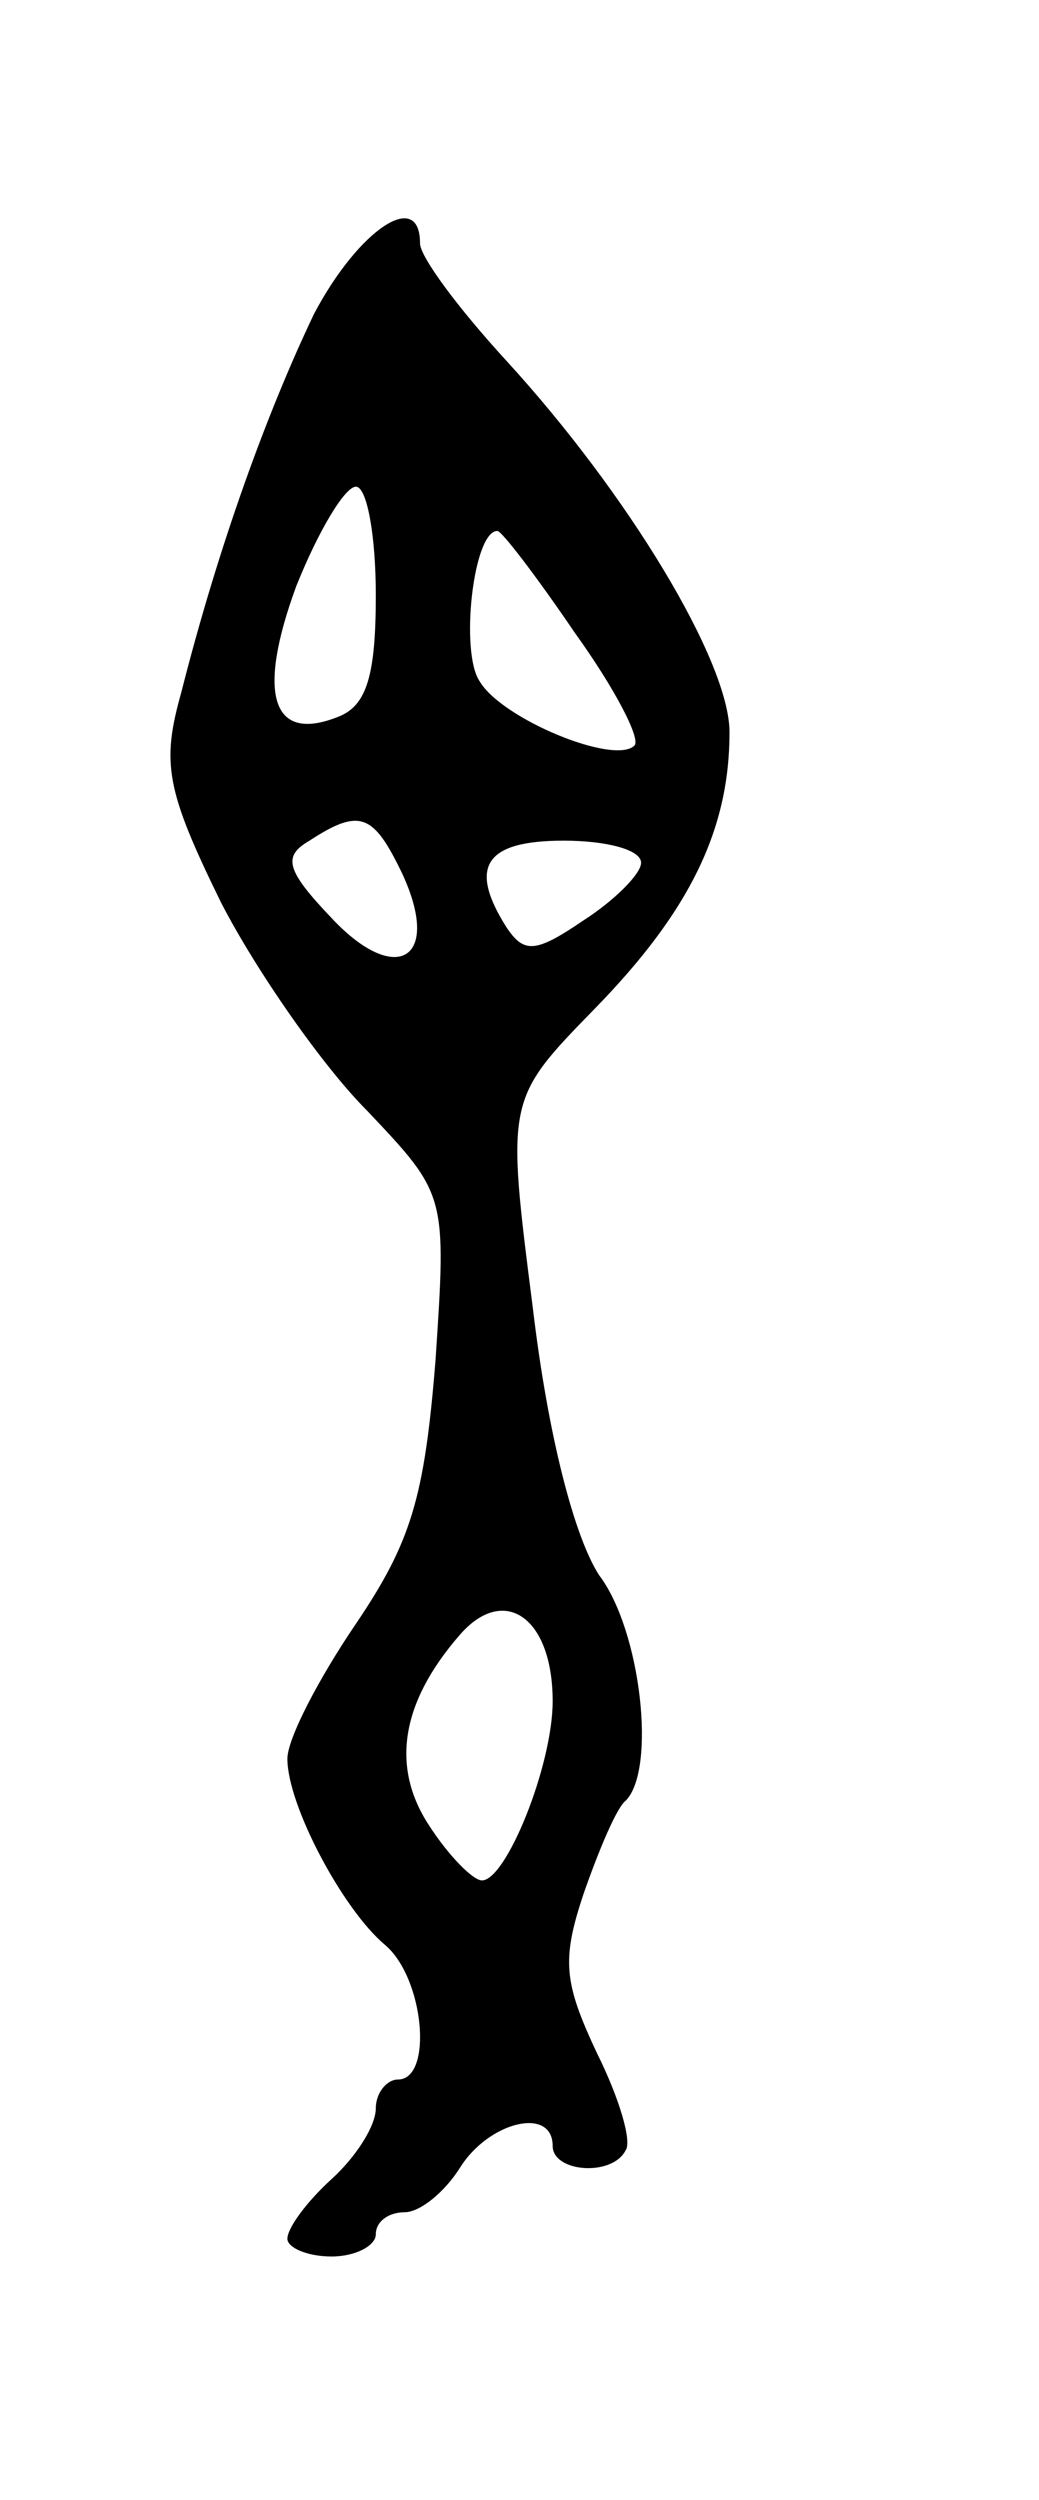 <svg version="1.0" xmlns="http://www.w3.org/2000/svg"
 width="47pt" height="113pt" viewBox="0 0 47 113"
 preserveAspectRatio="xMidYMid meet">
<g transform="translate(0,113) scale(0.1,-0.1)"
fill="#000000" stroke="none">
<path d="M142 988 c-21 -44 -43 -104 -60 -171 -9 -32 -7 -44 18 -95 16 -31 46
-74 66 -94 36 -38 36 -38 31 -113 -5 -62 -11 -82 -36 -119 -17 -25 -31 -52
-31 -61 0 -21 25 -68 44 -84 18 -15 22 -61 6 -61 -5 0 -10 -6 -10 -13 0 -8 -9
-22 -20 -32 -11 -10 -20 -22 -20 -27 0 -4 9 -8 20 -8 11 0 20 5 20 10 0 6 6
10 13 10 7 0 18 9 25 20 13 21 42 28 42 10 0 -12 27 -14 33 -2 3 4 -3 24 -13
44 -15 32 -16 42 -6 72 7 20 15 39 19 42 14 14 7 77 -12 102 -11 17 -23 62
-30 121 -12 94 -12 94 28 135 43 44 61 81 61 125 0 32 -46 108 -101 168 -22
24 -39 47 -39 53 0 25 -28 6 -48 -32z m28 -127 c0 -36 -4 -50 -17 -55 -30 -12
-37 10 -19 59 10 25 22 45 27 45 5 0 9 -22 9 -49z m90 -17 c18 -25 30 -48 27
-51 -9 -9 -60 12 -70 29 -9 13 -3 68 8 68 2 0 18 -21 35 -46z m-78 -109 c18
-39 -3 -51 -32 -20 -21 22 -22 28 -10 35 23 15 29 12 42 -15z m108 5 c0 -5
-12 -17 -26 -26 -22 -15 -27 -15 -35 -3 -17 27 -10 39 26 39 19 0 35 -4 35
-10z m-40 -379 c0 -29 -21 -81 -32 -81 -4 0 -15 11 -24 25 -17 26 -13 55 14
86 20 23 42 8 42 -30z"/>
</g>
</svg>
